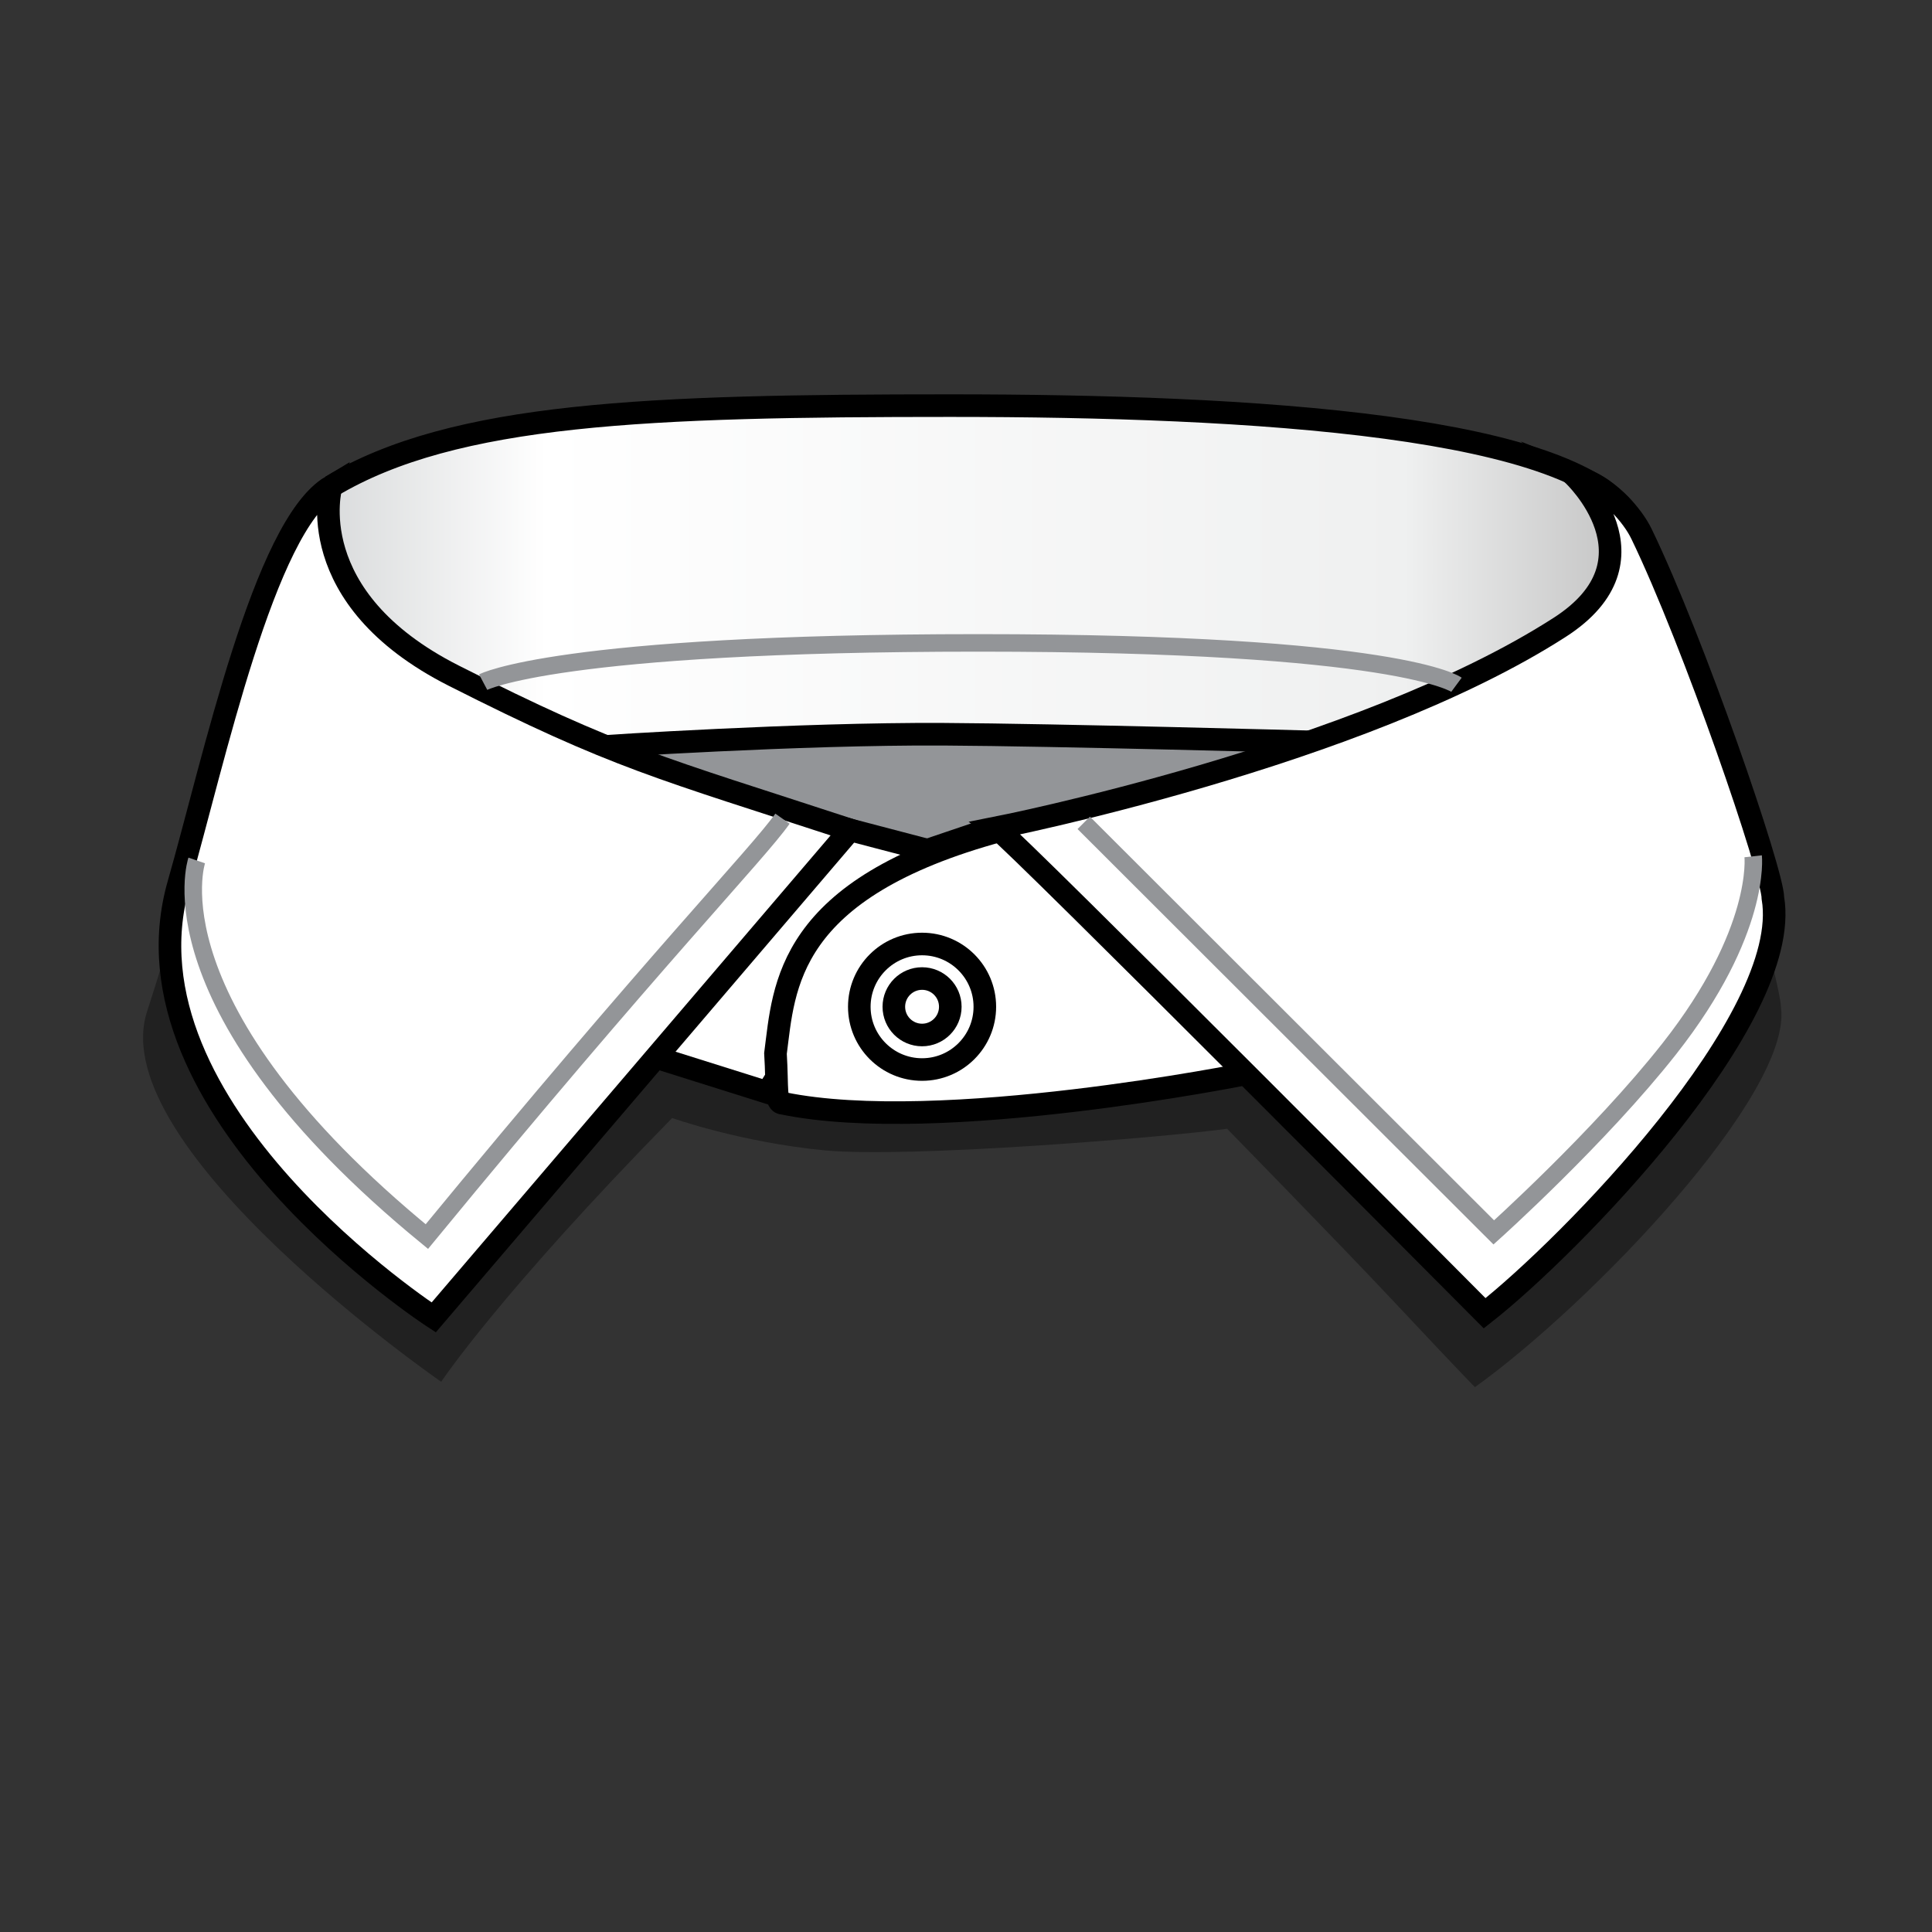 <?xml version="1.0" encoding="iso-8859-1"?>
<!-- Generator: Adobe Illustrator 16.0.4, SVG Export Plug-In . SVG Version: 6.00 Build 0)  -->
<!DOCTYPE svg PUBLIC "-//W3C//DTD SVG 1.1//EN" "http://www.w3.org/Graphics/SVG/1.1/DTD/svg11.dtd">
<svg version="1.1" id="Layer_1" xmlns="http://www.w3.org/2000/svg" xmlns:xlink="http://www.w3.org/1999/xlink" x="0px" y="0px"
	 width="80px" height="80px" viewBox="0 0 80 80" style="enable-background:new 0 0 80 80;" xml:space="preserve">
<rect x="0" y="0" width="80" height="80" fill="#333333" stroke="none"/>
<rect style="fill:none;" width="80" height="80"/>
<path style="opacity:0.35;" d="M73.748,41.726c0-1.048-3.399-13.812-5.616-17.621c-0.472-0.809-1.349-1.447-2.098-1.814
	c-0.442-0.215-0.772-0.349-0.772-0.349s3.798,3.527-0.549,6.323c-7.633,4.913-20.968,7.771-23.068,8.2h-0.003
	c-0.01,0.002-0.02,0.004-0.028,0.008c-0.164,0.032-0.261,0.05-0.261,0.05c0.005,0.004,0.009,0.007,0.013,0.01
	c-1.146,0.276-2.143,0.655-3.01,1.106l-2.758-1.312l-4.452,6.91c0.811-1.353,1.467-2.427,1.864-3.035
	c2.311-3.555,2.247-4.016,2.247-4.016c-10.42-3.383-9.446-3.227-16.338-5.914c-6.699-2.614-5.082-7.84-5.082-7.84
	c-2.78,1.663-5.897,13.8-7.745,19.445c-1.848,5.643,12.177,15.34,12.177,15.34s2.378-3.593,9.564-10.922c0,0,2.812,1,6.299,1.338
	c3.485,0.335,14.1-0.538,16.68-0.893c0,0,4.708,4.816,6.882,7.133c3.032,3.231,3.381,3.566,3.381,3.566
	C65.942,53.944,74.208,45.278,73.748,41.726z"/>
<linearGradient id="SVGID_1_" gradientUnits="userSpaceOnUse" x1="12.554" y1="27.524" x2="67.654" y2="27.524">
	<stop  offset="0" style="stop-color:#D5D7D8"/>
	<stop  offset="0.182" style="stop-color:#FFFFFF"/>
	<stop  offset="0.828" style="stop-color:#EFF0F0"/>
	<stop  offset="1" style="stop-color:#C2C2C2"/>
</linearGradient>
<path style="fill:url(#SVGID_1_);stroke:#000000;stroke-width:0.935;stroke-miterlimit:10;" d="M13.709,20.142
	c5.11-3.058,13.167-3.346,25.641-3.346c12.473,0,26.212,0.807,28.279,4.848c0,0,1.869,16.185-26.196,16.604
	c-13.281,0.198-23.912-5.564-26.106-9.013l-2.772-5.958L13.709,20.142"/>
<path style="fill:#939598;stroke:#000000;stroke-width:0.935;stroke-miterlimit:10;" d="M24.859,30.918
	c0,0,8.205-0.547,14.194-0.515c4.685,0.025,15.368,0.32,15.368,0.32L53.67,31.59l-13.051,2.862l-5.335,1.807L30.62,34.05
	L24.859,30.918z"/>
<polygon style="fill:#FFFFFF;stroke:#000000;stroke-width:0.935;stroke-miterlimit:10;" points="38.095,35.123 31.772,45.234 
	23.889,42.754 30.322,33.087 "/>
<path style="fill:#FFFFFF;stroke:#000000;stroke-width:0.935;stroke-miterlimit:10;" d="M51.635,44.458
	c0,0-12.709,2.563-19.206,1.229c-0.347,0-0.228-0.601-0.318-2.067c0.361-2.759,0.413-6.821,9.352-9.237l9.979,3.36l0.917,6.629"/>
<path style="fill:#FFFFFF;stroke:#000000;stroke-width:0.935;stroke-miterlimit:10;" d="M67.975,22.116
	c2.168,4.485,5.437,14.026,5.437,15.071c0.839,4.994-8.471,14.475-11.936,17.192c0,0-19.358-19.473-20.224-20.1
	c0,0,15.031-2.961,23.334-8.304c4.347-2.796,0.548-6.324,0.548-6.324s0.332,0.133,0.774,0.35
	C66.657,20.367,67.57,21.275,67.975,22.116z"/>
<path style="fill:#FFFFFF;stroke:#000000;stroke-width:0.935;stroke-miterlimit:10;" d="M35.203,34.364L17.958,54.552
	c0,0-13.241-8.594-10.562-17.943c1.462-5.104,3.534-14.804,6.313-16.467c0,0-1.312,4.601,5.082,7.837
	C25.559,31.405,27.277,31.77,35.203,34.364z"/>
<g>
	<circle style="fill:none;stroke:#000000;stroke-width:0.935;stroke-miterlimit:10;" cx="38.181" cy="41.688" r="2.599"/>
	<circle style="fill:none;stroke:#000000;stroke-width:0.935;stroke-miterlimit:10;" cx="38.181" cy="41.688" r="1.169"/>
</g>
<path style="fill:none;stroke:#939598;stroke-width:0.725;stroke-miterlimit:10;" d="M8.146,35.63c0,0-2.079,6.057,9.529,15.574
	c9.529-11.594,13.692-15.83,14.726-17.305"/>
<path style="fill:none;stroke:#939598;stroke-width:0.725;stroke-miterlimit:10;" d="M44.875,34.072l16.979,16.959
	c0,0,4.379-3.933,7.276-7.614c3.812-4.846,3.465-7.96,3.465-7.96"/>
<path style="fill:none;stroke:#939598;stroke-width:0.725;stroke-miterlimit:10;" d="M20.007,28.246c0,0,3.072-1.625,20.515-1.625
	c17.441,0,19.788,1.733,19.788,1.733"/>
<g>
</g>
<g>
</g>
<g>
</g>
<g>
</g>
<g>
</g>
<g>
</g>
<g>
</g>
<g>
</g>
<g>
</g>
<g>
</g>
<g>
</g>
<g>
</g>
<g>
</g>
<g>
</g>
<g>
</g>
</svg>
